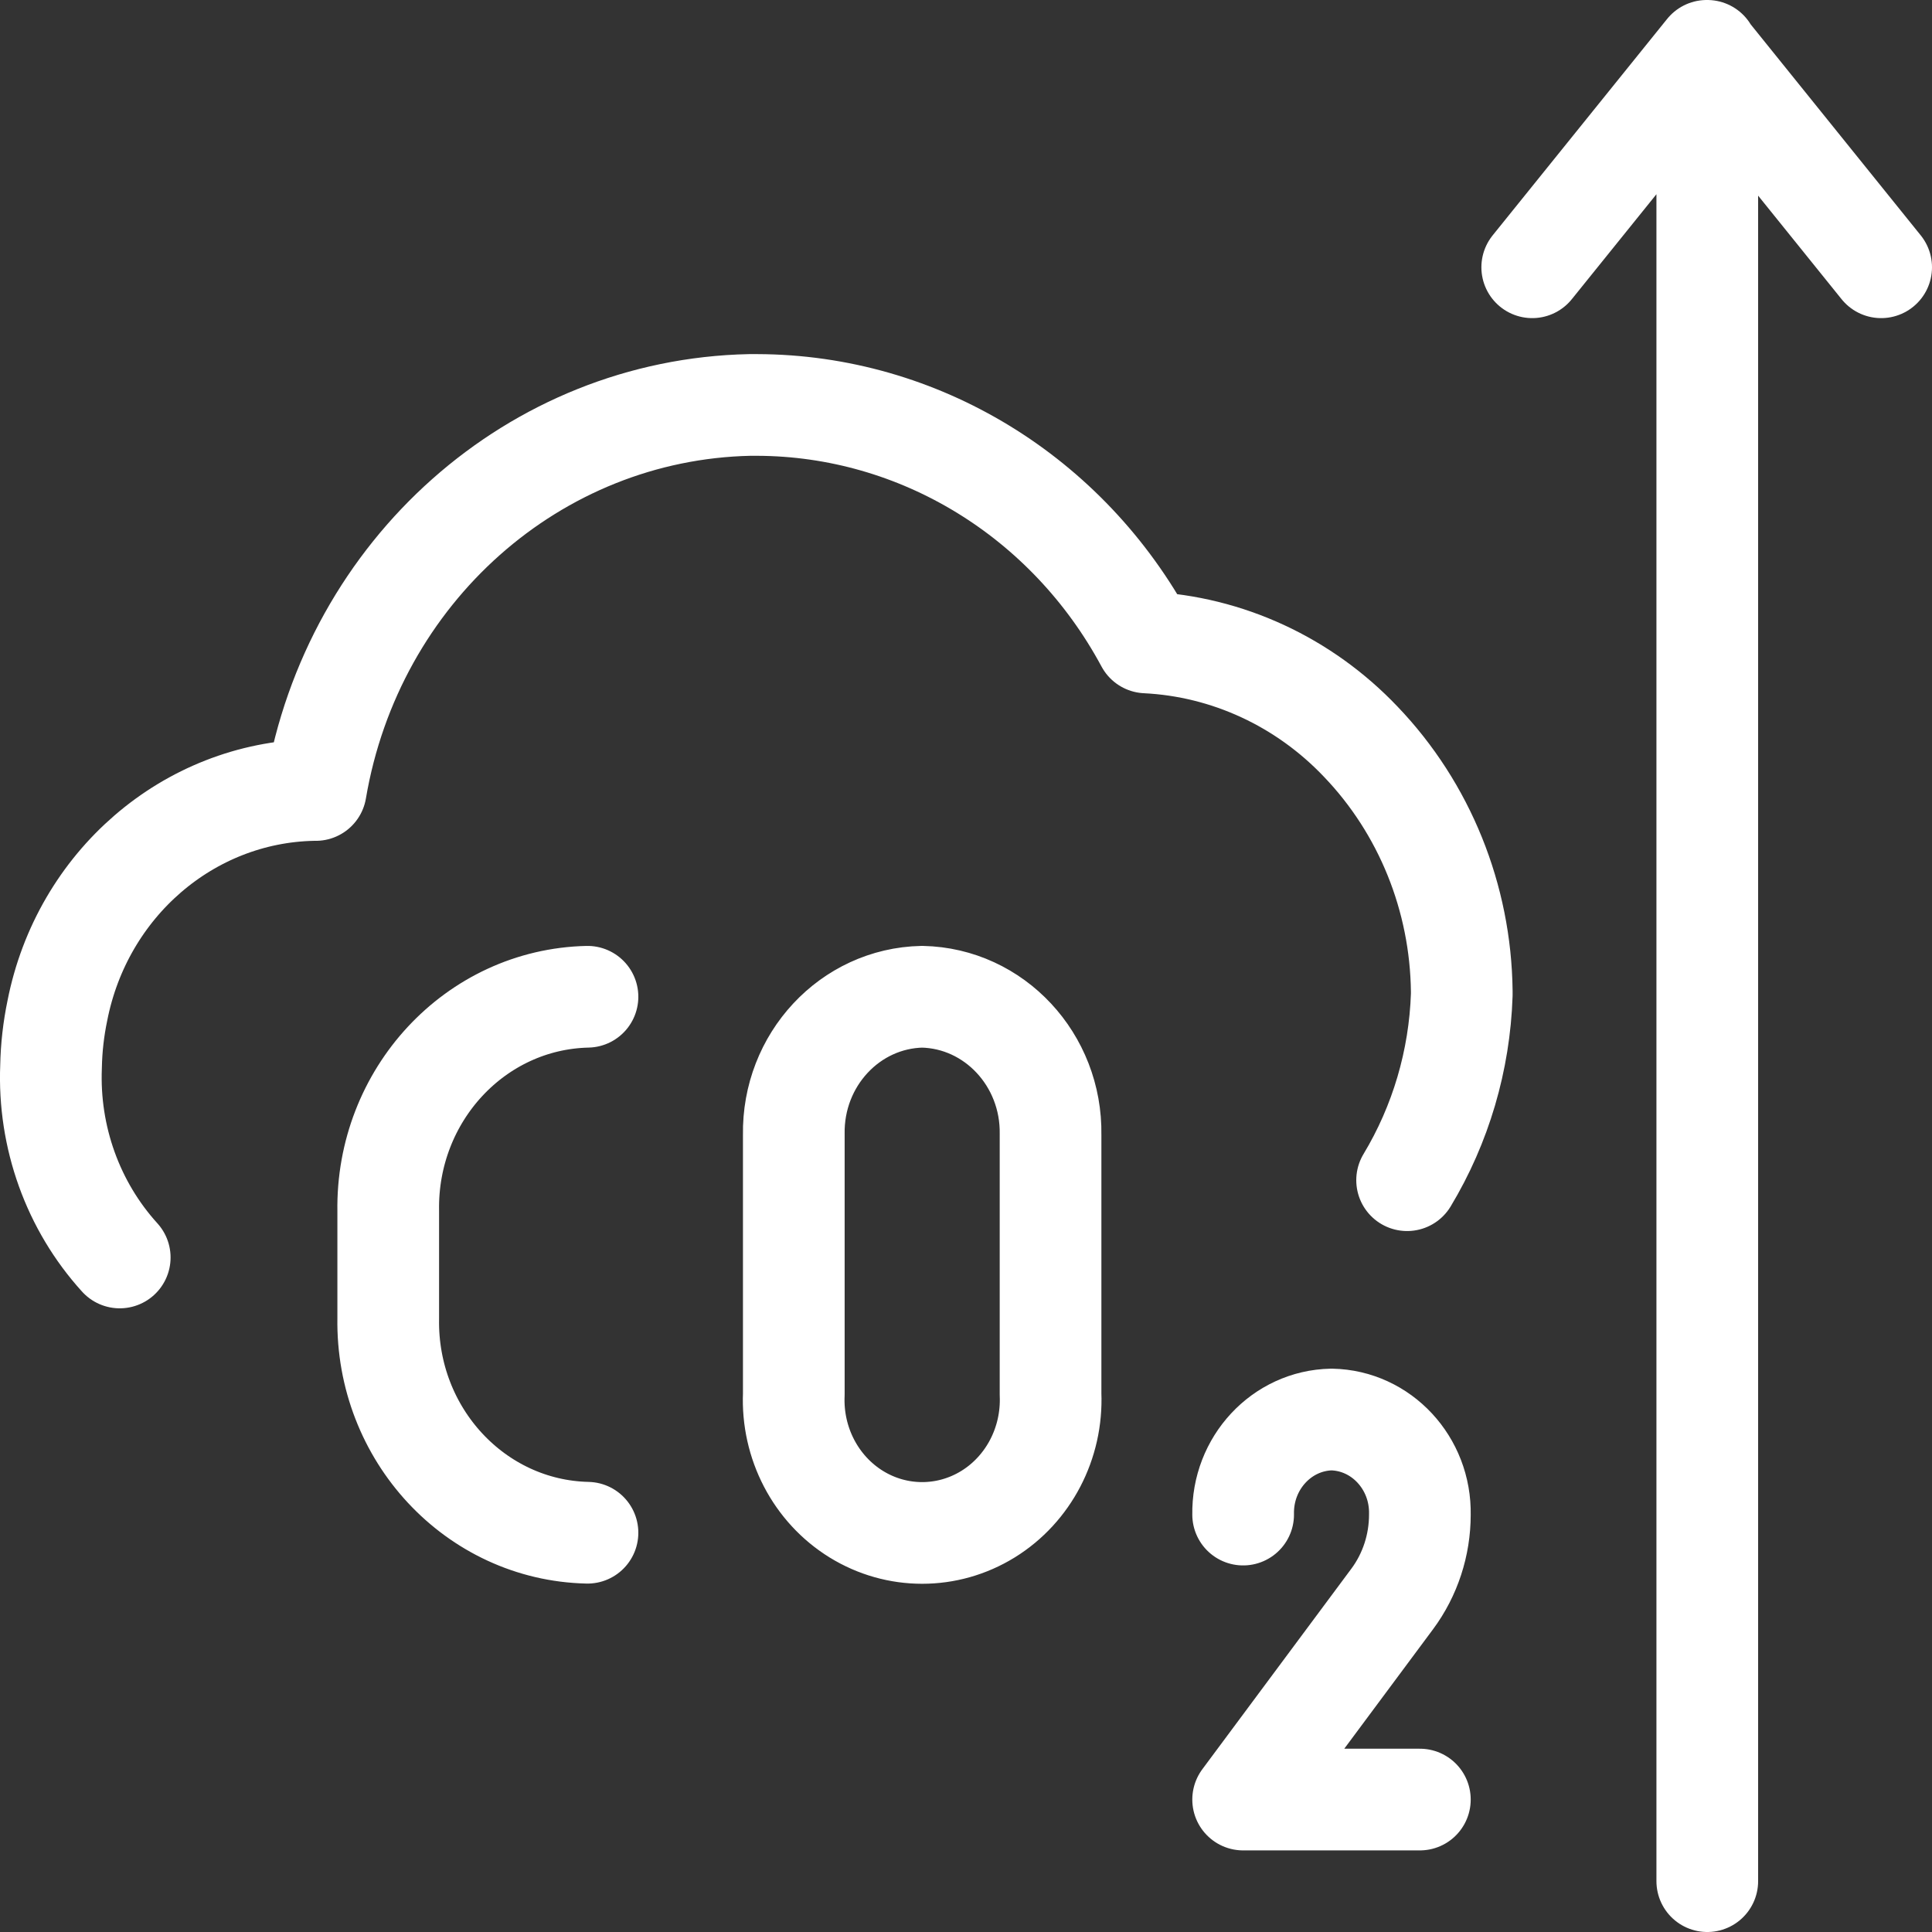 <svg width="38" height="38" viewBox="0 0 38 38" fill="none" xmlns="http://www.w3.org/2000/svg">
<rect x="0" y="0" width="38" height="38" fill="#333333" stroke="none"/>
<path d="M2.355 24.733C1.435 23.72 0.948 22.367 1.004 20.978C1.011 20.608 1.053 20.24 1.128 19.879C1.616 17.392 3.706 15.588 6.158 15.538H6.211C6.942 11.228 10.517 8.055 14.745 7.965H14.895C18.074 7.975 21 9.761 22.546 12.636C24.14 12.714 25.647 13.412 26.765 14.589C28.018 15.897 28.73 17.657 28.751 19.497L28.751 19.566C28.708 20.858 28.337 22.116 27.676 23.213M11.555 19.605C9.349 19.655 7.598 21.54 7.636 23.822V25.93C7.598 28.212 9.349 30.097 11.555 30.147M24.451 29.79C24.432 28.777 25.211 27.939 26.19 27.92C27.169 27.939 27.947 28.777 27.927 29.79C27.927 30.39 27.737 30.972 27.384 31.448L24.451 35.395H27.927M37 5.257L33.569 1L30.137 5.257M33.58 1V37M18.137 19.605C16.717 19.634 15.588 20.847 15.613 22.316V27.422C15.572 28.383 16.044 29.289 16.842 29.782C17.64 30.274 18.635 30.274 19.433 29.782C20.231 29.289 20.703 28.383 20.663 27.422V22.316C20.687 20.847 19.557 19.634 18.137 19.605Z" stroke="white" stroke-width="2" stroke-linecap="round" stroke-linejoin="round"/>
</svg>
